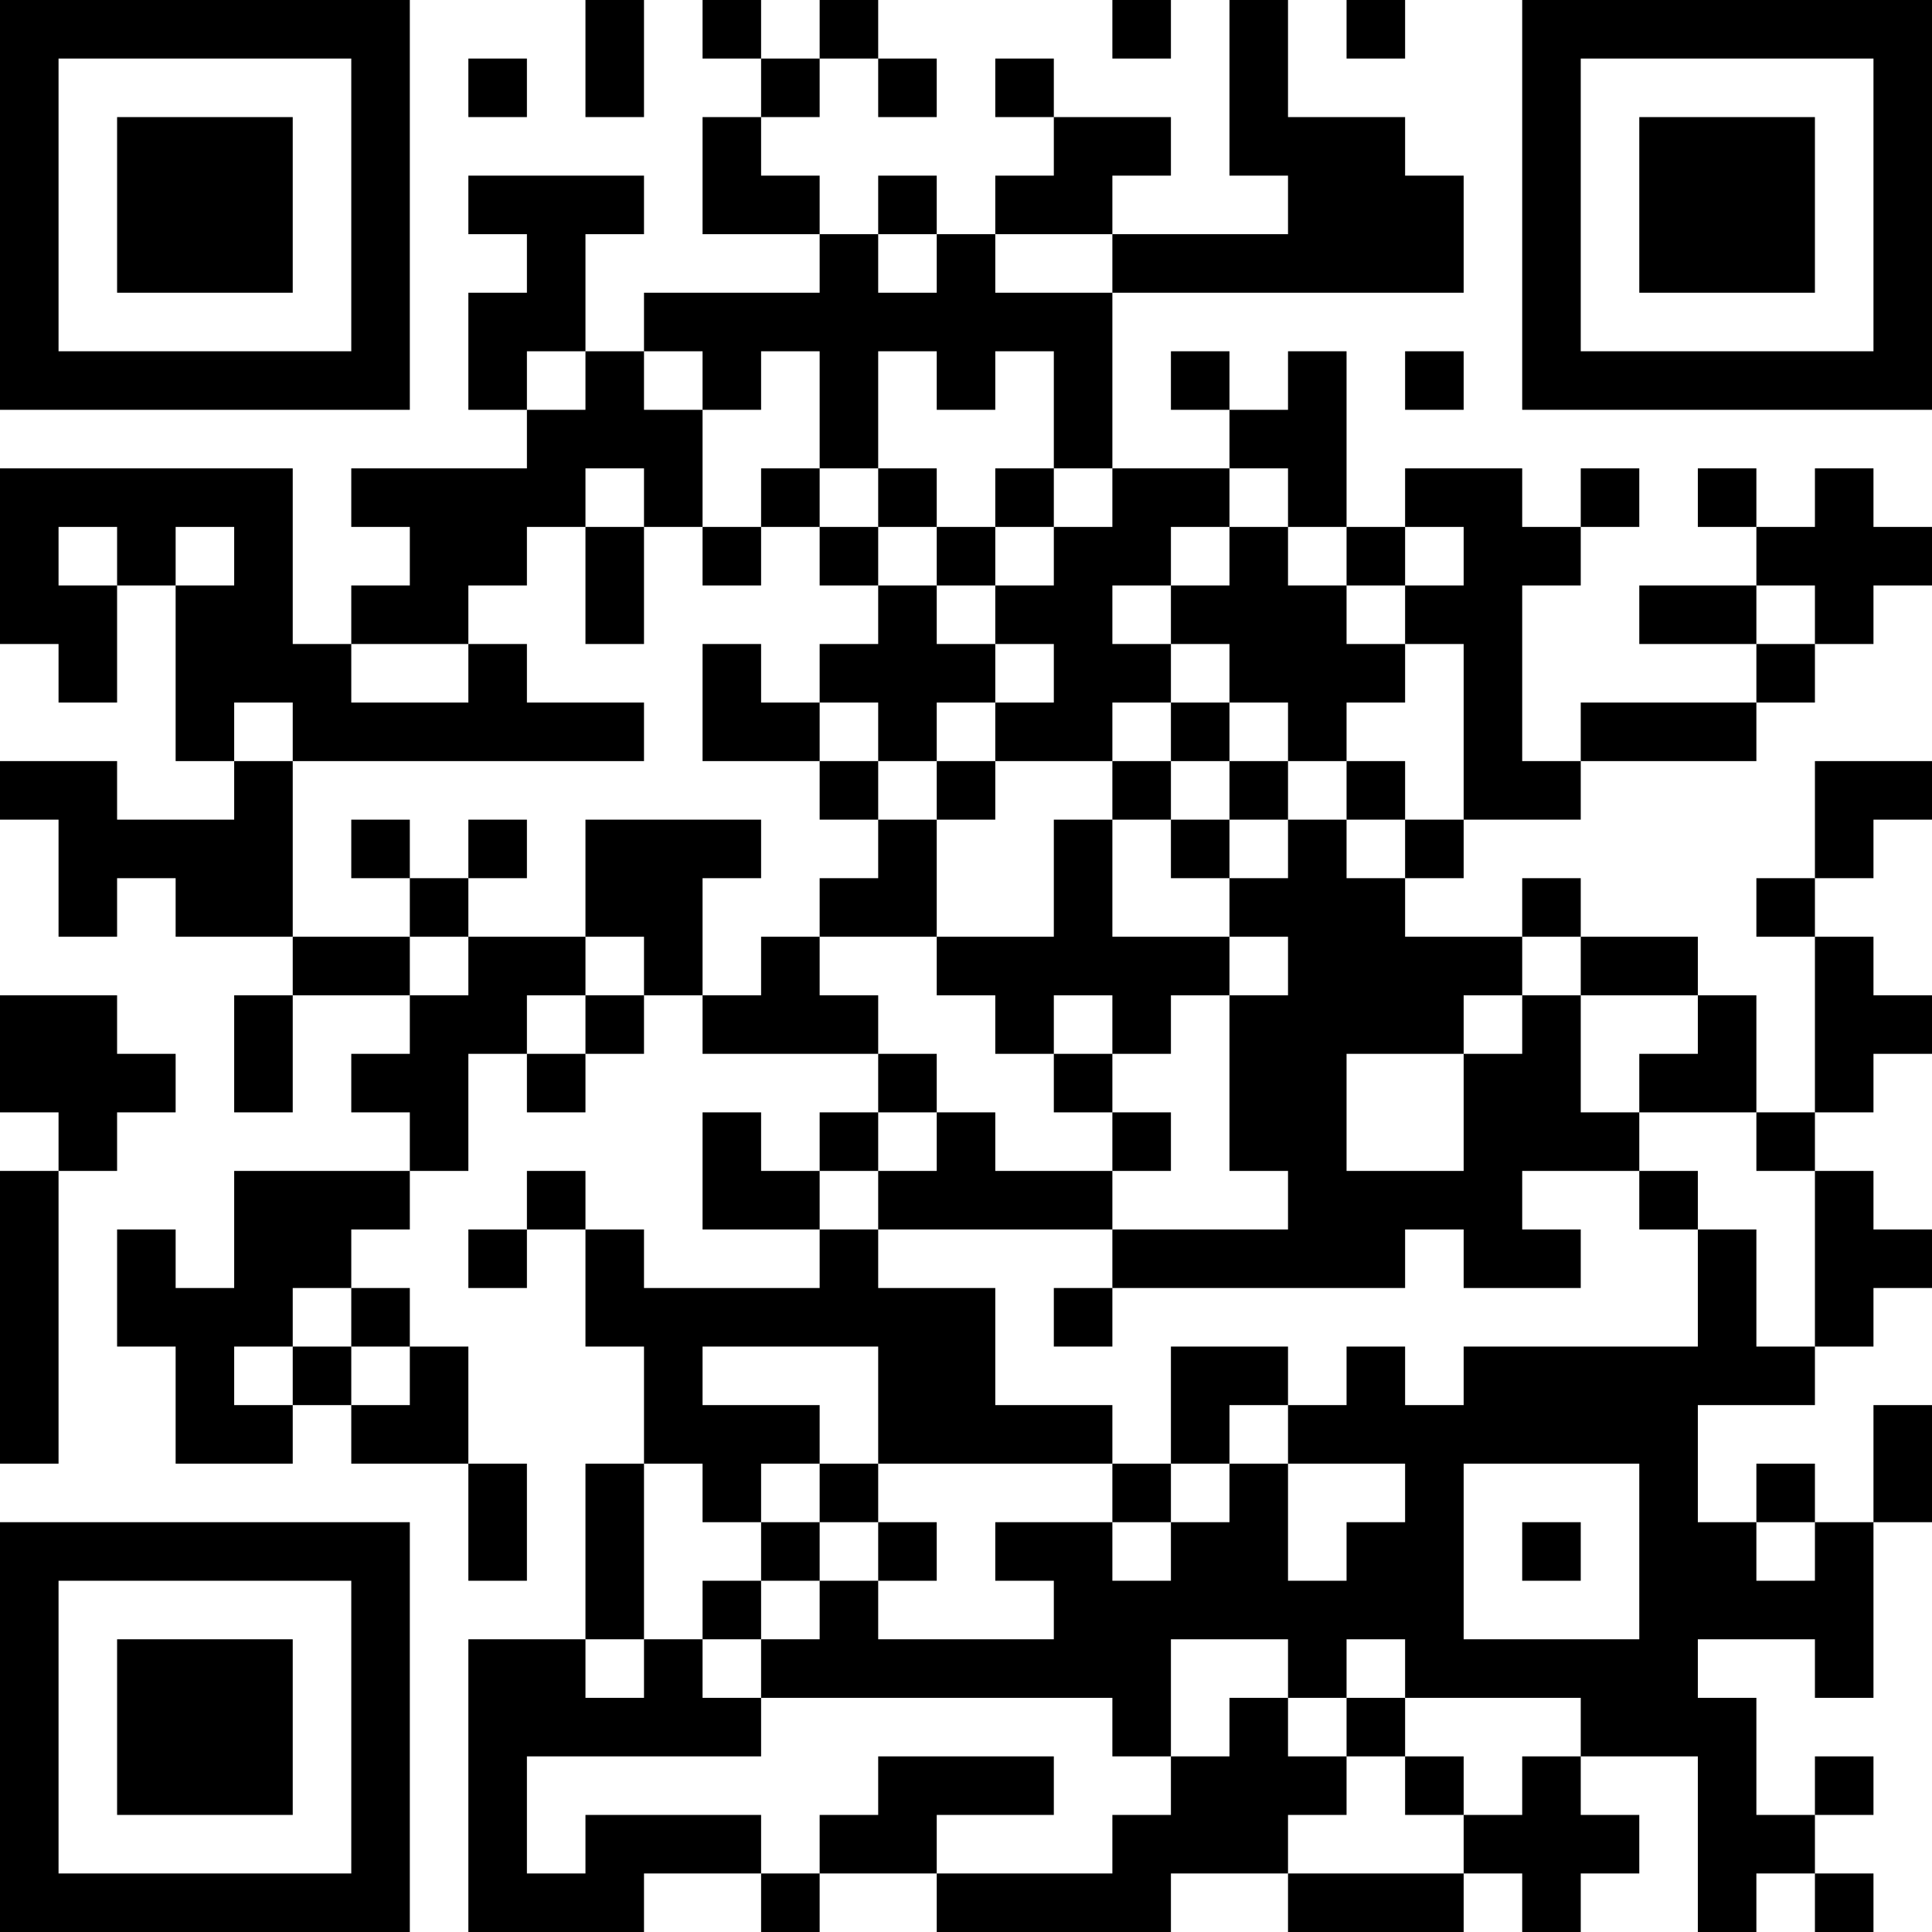<?xml version="1.0" encoding="UTF-8"?>
<svg xmlns="http://www.w3.org/2000/svg" version="1.1" width="300" height="300" viewBox="0 0 300 300"><rect x="0" y="0" width="300" height="300" fill="#ffffff"/><g transform="scale(9.091)"><g transform="translate(0,0)"><path fill-rule="evenodd" d="M10 0L10 2L11 2L11 0ZM12 0L12 1L13 1L13 2L12 2L12 4L14 4L14 5L11 5L11 6L10 6L10 4L11 4L11 3L8 3L8 4L9 4L9 5L8 5L8 7L9 7L9 8L6 8L6 9L7 9L7 10L6 10L6 11L5 11L5 8L0 8L0 11L1 11L1 12L2 12L2 10L3 10L3 13L4 13L4 14L2 14L2 13L0 13L0 14L1 14L1 16L2 16L2 15L3 15L3 16L5 16L5 17L4 17L4 19L5 19L5 17L7 17L7 18L6 18L6 19L7 19L7 20L4 20L4 22L3 22L3 21L2 21L2 23L3 23L3 25L5 25L5 24L6 24L6 25L8 25L8 27L9 27L9 25L8 25L8 23L7 23L7 22L6 22L6 21L7 21L7 20L8 20L8 18L9 18L9 19L10 19L10 18L11 18L11 17L12 17L12 18L15 18L15 19L14 19L14 20L13 20L13 19L12 19L12 21L14 21L14 22L11 22L11 21L10 21L10 20L9 20L9 21L8 21L8 22L9 22L9 21L10 21L10 23L11 23L11 25L10 25L10 28L8 28L8 33L11 33L11 32L13 32L13 33L14 33L14 32L16 32L16 33L20 33L20 32L22 32L22 33L25 33L25 32L26 32L26 33L27 33L27 32L28 32L28 31L27 31L27 30L29 30L29 33L30 33L30 32L31 32L31 33L32 33L32 32L31 32L31 31L32 31L32 30L31 30L31 31L30 31L30 29L29 29L29 28L31 28L31 29L32 29L32 26L33 26L33 24L32 24L32 26L31 26L31 25L30 25L30 26L29 26L29 24L31 24L31 23L32 23L32 22L33 22L33 21L32 21L32 20L31 20L31 19L32 19L32 18L33 18L33 17L32 17L32 16L31 16L31 15L32 15L32 14L33 14L33 13L31 13L31 15L30 15L30 16L31 16L31 19L30 19L30 17L29 17L29 16L27 16L27 15L26 15L26 16L24 16L24 15L25 15L25 14L27 14L27 13L30 13L30 12L31 12L31 11L32 11L32 10L33 10L33 9L32 9L32 8L31 8L31 9L30 9L30 8L29 8L29 9L30 9L30 10L28 10L28 11L30 11L30 12L27 12L27 13L26 13L26 10L27 10L27 9L28 9L28 8L27 8L27 9L26 9L26 8L24 8L24 9L23 9L23 6L22 6L22 7L21 7L21 6L20 6L20 7L21 7L21 8L19 8L19 5L25 5L25 3L24 3L24 2L22 2L22 0L21 0L21 3L22 3L22 4L19 4L19 3L20 3L20 2L18 2L18 1L17 1L17 2L18 2L18 3L17 3L17 4L16 4L16 3L15 3L15 4L14 4L14 3L13 3L13 2L14 2L14 1L15 1L15 2L16 2L16 1L15 1L15 0L14 0L14 1L13 1L13 0ZM19 0L19 1L20 1L20 0ZM23 0L23 1L24 1L24 0ZM8 1L8 2L9 2L9 1ZM15 4L15 5L16 5L16 4ZM17 4L17 5L19 5L19 4ZM9 6L9 7L10 7L10 6ZM11 6L11 7L12 7L12 9L11 9L11 8L10 8L10 9L9 9L9 10L8 10L8 11L6 11L6 12L8 12L8 11L9 11L9 12L11 12L11 13L5 13L5 12L4 12L4 13L5 13L5 16L7 16L7 17L8 17L8 16L10 16L10 17L9 17L9 18L10 18L10 17L11 17L11 16L10 16L10 14L13 14L13 15L12 15L12 17L13 17L13 16L14 16L14 17L15 17L15 18L16 18L16 19L15 19L15 20L14 20L14 21L15 21L15 22L17 22L17 24L19 24L19 25L15 25L15 23L12 23L12 24L14 24L14 25L13 25L13 26L12 26L12 25L11 25L11 28L10 28L10 29L11 29L11 28L12 28L12 29L13 29L13 30L9 30L9 32L10 32L10 31L13 31L13 32L14 32L14 31L15 31L15 30L18 30L18 31L16 31L16 32L19 32L19 31L20 31L20 30L21 30L21 29L22 29L22 30L23 30L23 31L22 31L22 32L25 32L25 31L26 31L26 30L27 30L27 29L24 29L24 28L23 28L23 29L22 29L22 28L20 28L20 30L19 30L19 29L13 29L13 28L14 28L14 27L15 27L15 28L18 28L18 27L17 27L17 26L19 26L19 27L20 27L20 26L21 26L21 25L22 25L22 27L23 27L23 26L24 26L24 25L22 25L22 24L23 24L23 23L24 23L24 24L25 24L25 23L29 23L29 21L30 21L30 23L31 23L31 20L30 20L30 19L28 19L28 18L29 18L29 17L27 17L27 16L26 16L26 17L25 17L25 18L23 18L23 20L25 20L25 18L26 18L26 17L27 17L27 19L28 19L28 20L26 20L26 21L27 21L27 22L25 22L25 21L24 21L24 22L19 22L19 21L22 21L22 20L21 20L21 17L22 17L22 16L21 16L21 15L22 15L22 14L23 14L23 15L24 15L24 14L25 14L25 11L24 11L24 10L25 10L25 9L24 9L24 10L23 10L23 9L22 9L22 8L21 8L21 9L20 9L20 10L19 10L19 11L20 11L20 12L19 12L19 13L17 13L17 12L18 12L18 11L17 11L17 10L18 10L18 9L19 9L19 8L18 8L18 6L17 6L17 7L16 7L16 6L15 6L15 8L14 8L14 6L13 6L13 7L12 7L12 6ZM24 6L24 7L25 7L25 6ZM13 8L13 9L12 9L12 10L13 10L13 9L14 9L14 10L15 10L15 11L14 11L14 12L13 12L13 11L12 11L12 13L14 13L14 14L15 14L15 15L14 15L14 16L16 16L16 17L17 17L17 18L18 18L18 19L19 19L19 20L17 20L17 19L16 19L16 20L15 20L15 21L19 21L19 20L20 20L20 19L19 19L19 18L20 18L20 17L21 17L21 16L19 16L19 14L20 14L20 15L21 15L21 14L22 14L22 13L23 13L23 14L24 14L24 13L23 13L23 12L24 12L24 11L23 11L23 10L22 10L22 9L21 9L21 10L20 10L20 11L21 11L21 12L20 12L20 13L19 13L19 14L18 14L18 16L16 16L16 14L17 14L17 13L16 13L16 12L17 12L17 11L16 11L16 10L17 10L17 9L18 9L18 8L17 8L17 9L16 9L16 8L15 8L15 9L14 9L14 8ZM1 9L1 10L2 10L2 9ZM3 9L3 10L4 10L4 9ZM10 9L10 11L11 11L11 9ZM15 9L15 10L16 10L16 9ZM30 10L30 11L31 11L31 10ZM14 12L14 13L15 13L15 14L16 14L16 13L15 13L15 12ZM21 12L21 13L20 13L20 14L21 14L21 13L22 13L22 12ZM6 14L6 15L7 15L7 16L8 16L8 15L9 15L9 14L8 14L8 15L7 15L7 14ZM0 17L0 19L1 19L1 20L0 20L0 25L1 25L1 20L2 20L2 19L3 19L3 18L2 18L2 17ZM18 17L18 18L19 18L19 17ZM28 20L28 21L29 21L29 20ZM5 22L5 23L4 23L4 24L5 24L5 23L6 23L6 24L7 24L7 23L6 23L6 22ZM18 22L18 23L19 23L19 22ZM20 23L20 25L19 25L19 26L20 26L20 25L21 25L21 24L22 24L22 23ZM14 25L14 26L13 26L13 27L12 27L12 28L13 28L13 27L14 27L14 26L15 26L15 27L16 27L16 26L15 26L15 25ZM25 25L25 28L28 28L28 25ZM26 26L26 27L27 27L27 26ZM30 26L30 27L31 27L31 26ZM23 29L23 30L24 30L24 31L25 31L25 30L24 30L24 29ZM0 0L0 7L7 7L7 0ZM1 1L1 6L6 6L6 1ZM2 2L2 5L5 5L5 2ZM26 0L26 7L33 7L33 0ZM27 1L27 6L32 6L32 1ZM28 2L28 5L31 5L31 2ZM0 26L0 33L7 33L7 26ZM1 27L1 32L6 32L6 27ZM2 28L2 31L5 31L5 28Z" fill="#000000"/></g></g></svg>
